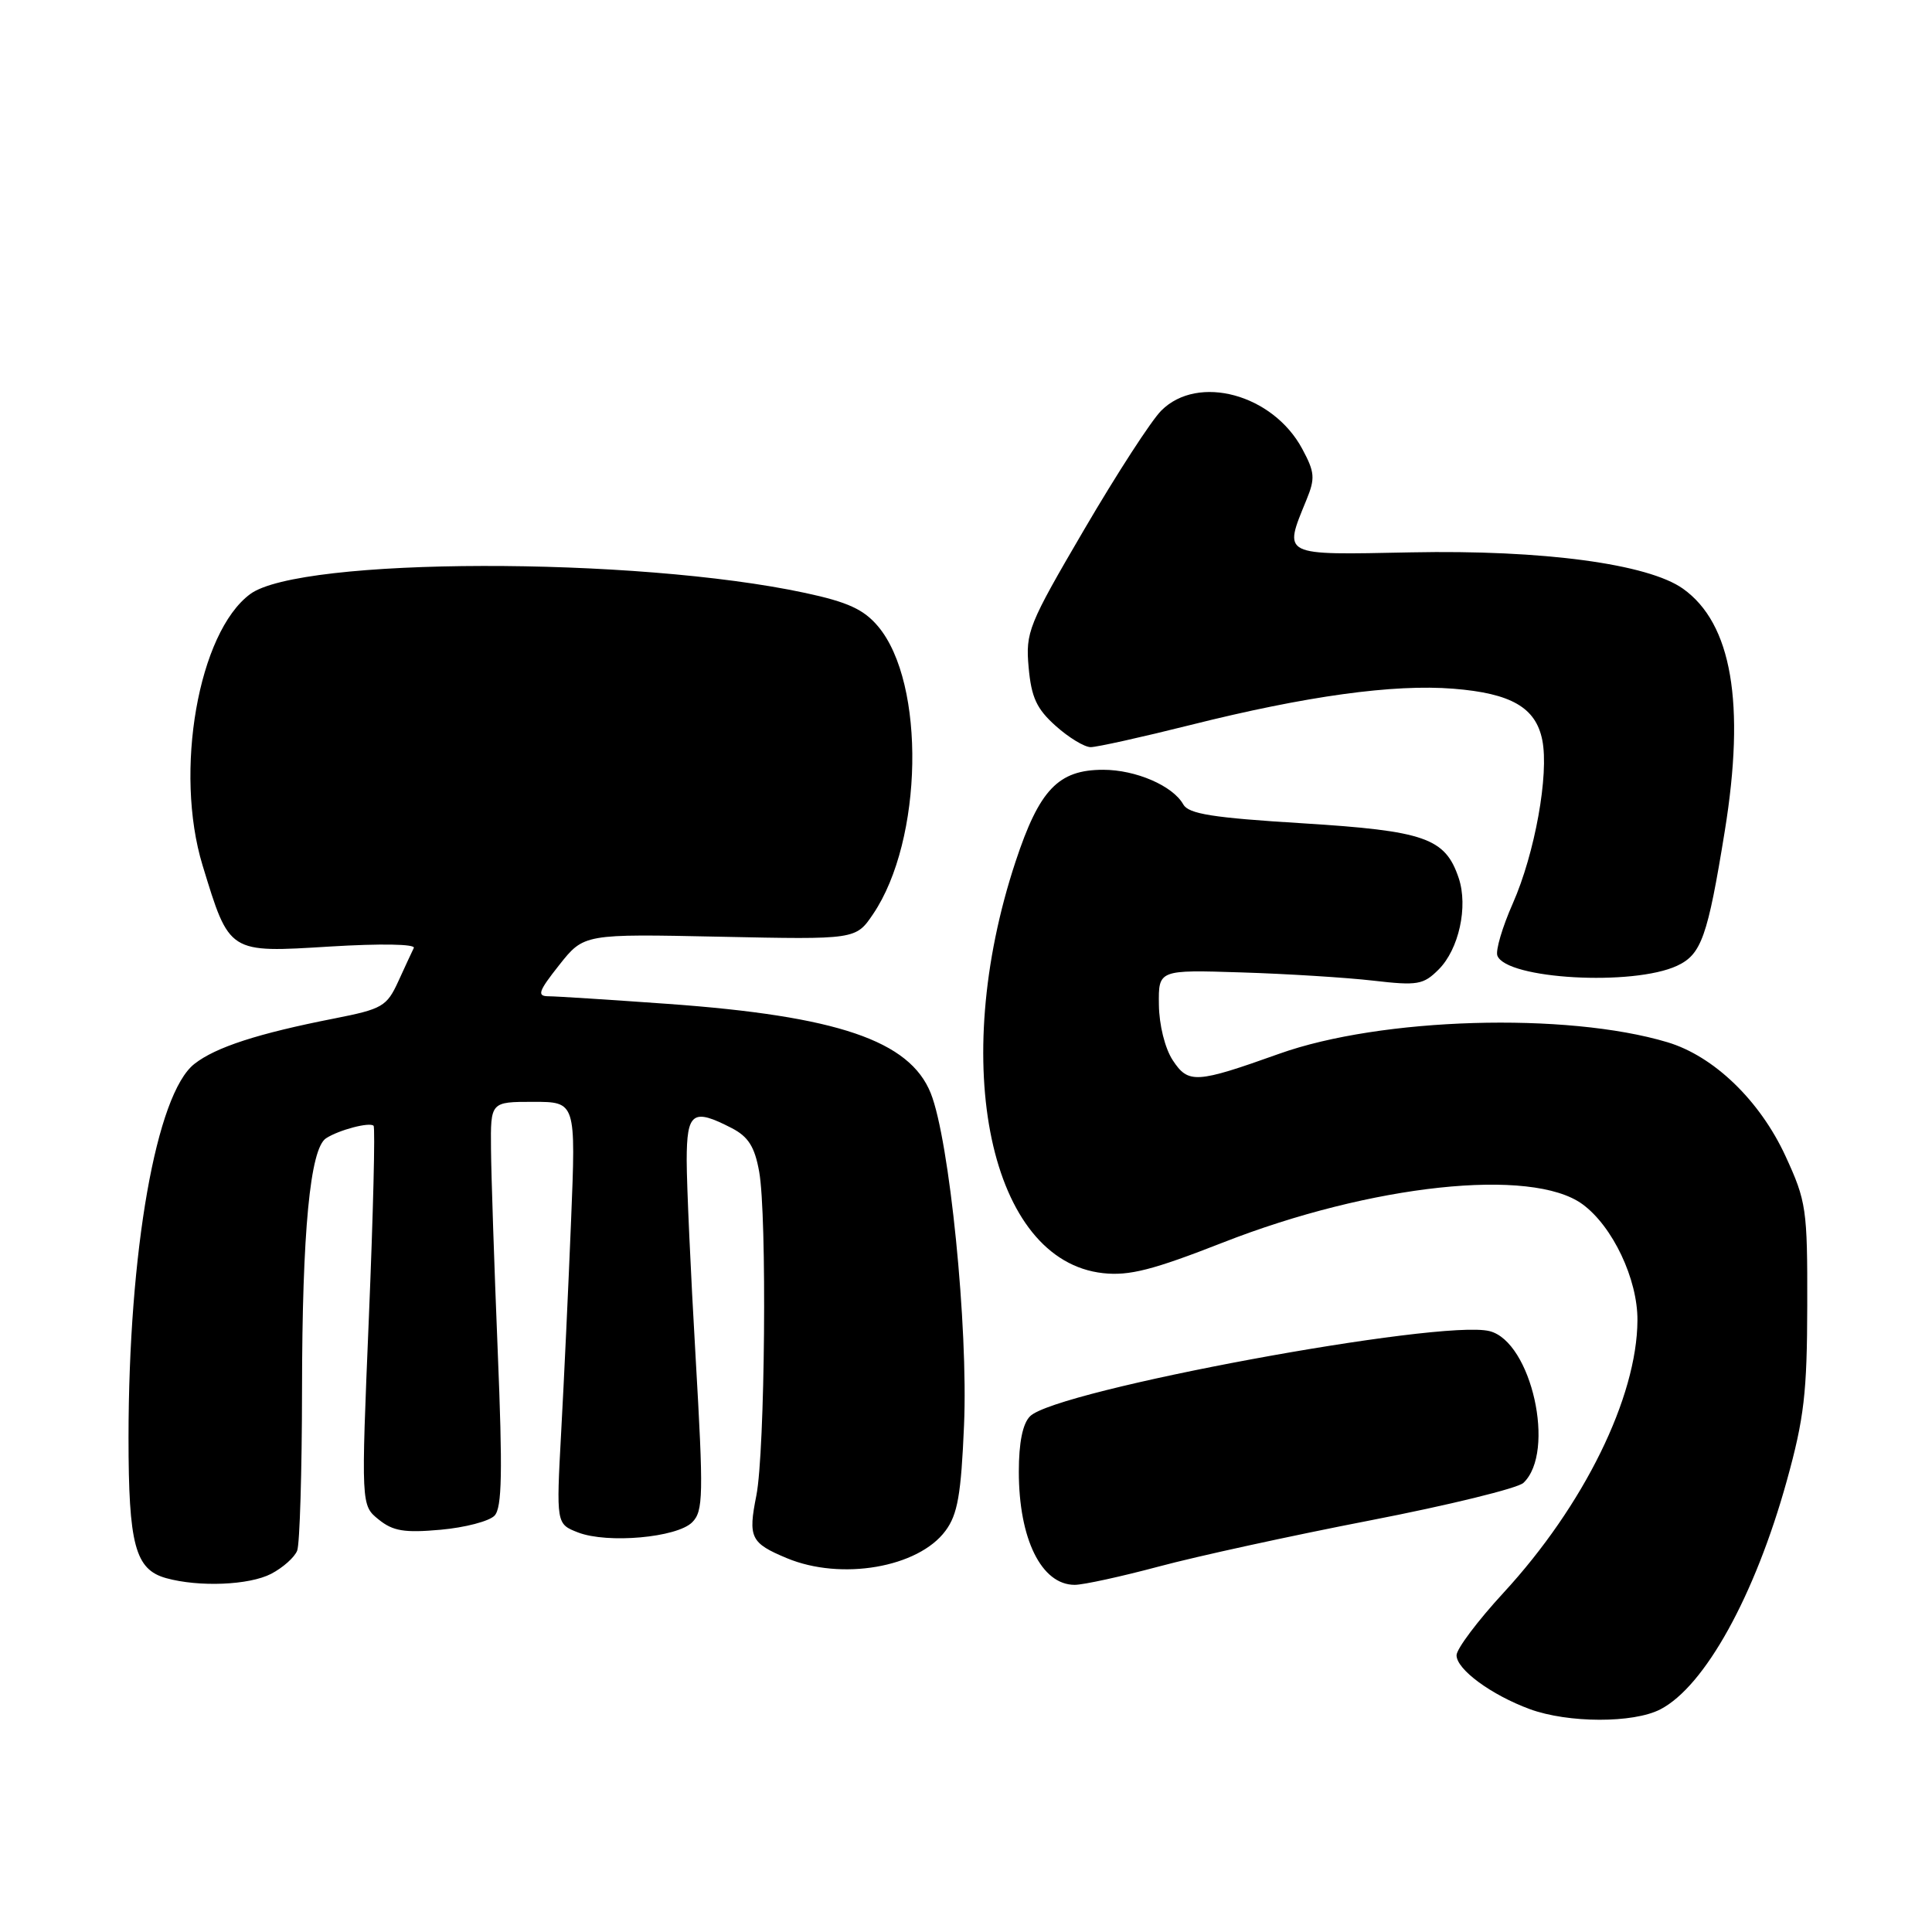 <?xml version="1.0" encoding="UTF-8" standalone="no"?>
<!DOCTYPE svg PUBLIC "-//W3C//DTD SVG 1.1//EN" "http://www.w3.org/Graphics/SVG/1.1/DTD/svg11.dtd" >
<svg xmlns="http://www.w3.org/2000/svg" xmlns:xlink="http://www.w3.org/1999/xlink" version="1.1" viewBox="0 0 256 256">
 <g >
 <path fill="currentColor"
d=" M 220.00 226.50 C 225.89 223.46 232.54 211.43 236.76 196.21 C 239.06 187.92 239.45 184.53 239.47 173.00 C 239.50 160.17 239.35 159.19 236.59 153.19 C 233.19 145.82 227.09 139.94 220.94 138.10 C 207.55 134.09 182.96 134.82 169.50 139.63 C 158.49 143.56 157.46 143.63 155.39 140.48 C 154.36 138.91 153.59 135.80 153.56 133.13 C 153.50 128.50 153.50 128.50 164.50 128.85 C 170.55 129.04 178.40 129.53 181.95 129.94 C 187.83 130.62 188.60 130.49 190.63 128.46 C 193.31 125.78 194.55 120.14 193.29 116.36 C 191.51 111.04 188.83 110.10 172.59 109.09 C 160.68 108.36 157.50 107.85 156.79 106.59 C 155.41 104.12 150.50 102.00 146.18 102.00 C 140.23 102.00 137.72 104.63 134.57 114.16 C 125.66 141.11 131.18 167.07 146.17 168.70 C 149.64 169.08 152.78 168.27 162.00 164.66 C 181.71 156.93 202.95 154.66 209.68 159.56 C 213.68 162.48 217.01 169.50 216.97 174.96 C 216.92 185.15 209.86 199.50 199.25 211.02 C 195.81 214.75 193.00 218.49 193.00 219.33 C 193.00 221.21 197.61 224.59 202.71 226.47 C 207.79 228.33 216.43 228.35 220.00 226.50 Z  M 35.93 208.54 C 37.48 207.73 39.04 206.35 39.38 205.46 C 39.72 204.56 40.01 194.99 40.02 184.17 C 40.04 163.17 41.09 152.21 43.20 150.83 C 44.90 149.72 48.98 148.65 49.50 149.17 C 49.73 149.40 49.45 160.80 48.88 174.52 C 47.84 199.46 47.84 199.46 50.17 201.34 C 52.07 202.88 53.58 203.13 58.38 202.70 C 61.62 202.41 64.83 201.57 65.53 200.83 C 66.52 199.79 66.61 195.08 65.95 179.00 C 65.49 167.72 65.09 155.69 65.06 152.25 C 65.00 146.00 65.00 146.00 70.65 146.00 C 76.31 146.00 76.31 146.00 75.67 161.75 C 75.32 170.41 74.73 183.00 74.36 189.72 C 73.70 201.93 73.70 201.93 76.60 203.06 C 80.50 204.56 89.69 203.74 91.72 201.71 C 93.19 200.24 93.23 198.16 92.17 179.79 C 91.52 168.63 90.99 156.91 90.99 153.75 C 91.00 147.37 91.79 146.81 96.96 149.48 C 99.15 150.61 100.00 151.95 100.59 155.23 C 101.65 161.01 101.37 192.36 100.22 198.17 C 99.11 203.74 99.46 204.46 104.25 206.46 C 111.45 209.47 121.68 207.71 125.28 202.84 C 126.89 200.68 127.35 198.05 127.74 188.84 C 128.30 175.85 125.81 151.07 123.33 144.86 C 120.54 137.89 110.96 134.63 88.50 133.02 C 80.80 132.47 73.67 132.01 72.67 132.01 C 71.12 132.00 71.34 131.36 74.10 127.87 C 77.37 123.74 77.37 123.74 95.39 124.12 C 113.40 124.50 113.40 124.50 115.69 121.12 C 122.32 111.32 122.68 90.53 116.35 83.00 C 114.45 80.75 112.35 79.78 106.71 78.57 C 84.21 73.73 39.76 73.82 33.15 78.72 C 26.28 83.80 23.05 102.24 26.84 114.66 C 30.42 126.37 30.23 126.25 43.73 125.42 C 50.44 125.01 55.08 125.09 54.83 125.61 C 54.59 126.10 53.66 128.10 52.77 130.05 C 51.25 133.36 50.66 133.70 44.32 134.95 C 34.18 136.94 28.57 138.76 25.75 140.98 C 20.70 144.96 17.04 165.74 17.03 190.50 C 17.03 204.69 17.91 207.97 22.01 209.11 C 26.37 210.32 33.01 210.05 35.93 208.54 Z  M 153.56 207.57 C 158.54 206.23 171.14 203.48 181.56 201.46 C 191.98 199.44 201.11 197.20 201.86 196.49 C 206.20 192.39 202.93 177.77 197.37 176.38 C 190.91 174.76 139.94 184.20 136.49 187.66 C 135.51 188.63 135.00 191.15 135.00 195.01 C 135.00 203.93 138.00 210.00 142.40 210.00 C 143.56 210.00 148.58 208.90 153.56 207.57 Z  M 222.22 127.97 C 225.44 126.47 226.27 124.15 228.54 110.13 C 231.29 93.17 229.47 82.61 223.01 78.01 C 218.38 74.71 204.42 72.84 187.00 73.19 C 169.66 73.54 170.05 73.74 173.11 66.24 C 174.29 63.37 174.22 62.57 172.55 59.47 C 168.66 52.23 158.74 49.54 153.88 54.40 C 152.56 55.71 147.97 62.80 143.67 70.15 C 136.26 82.81 135.88 83.75 136.30 88.44 C 136.66 92.42 137.36 93.93 139.89 96.19 C 141.62 97.74 143.70 99.00 144.52 99.00 C 145.34 99.00 151.30 97.68 157.76 96.06 C 173.08 92.22 184.67 90.62 192.60 91.26 C 200.24 91.87 203.50 93.75 204.36 98.06 C 205.27 102.61 203.38 113.09 200.45 119.72 C 199.07 122.84 198.15 125.95 198.41 126.63 C 199.60 129.74 216.37 130.69 222.22 127.97 Z "/>
</g>
</svg>